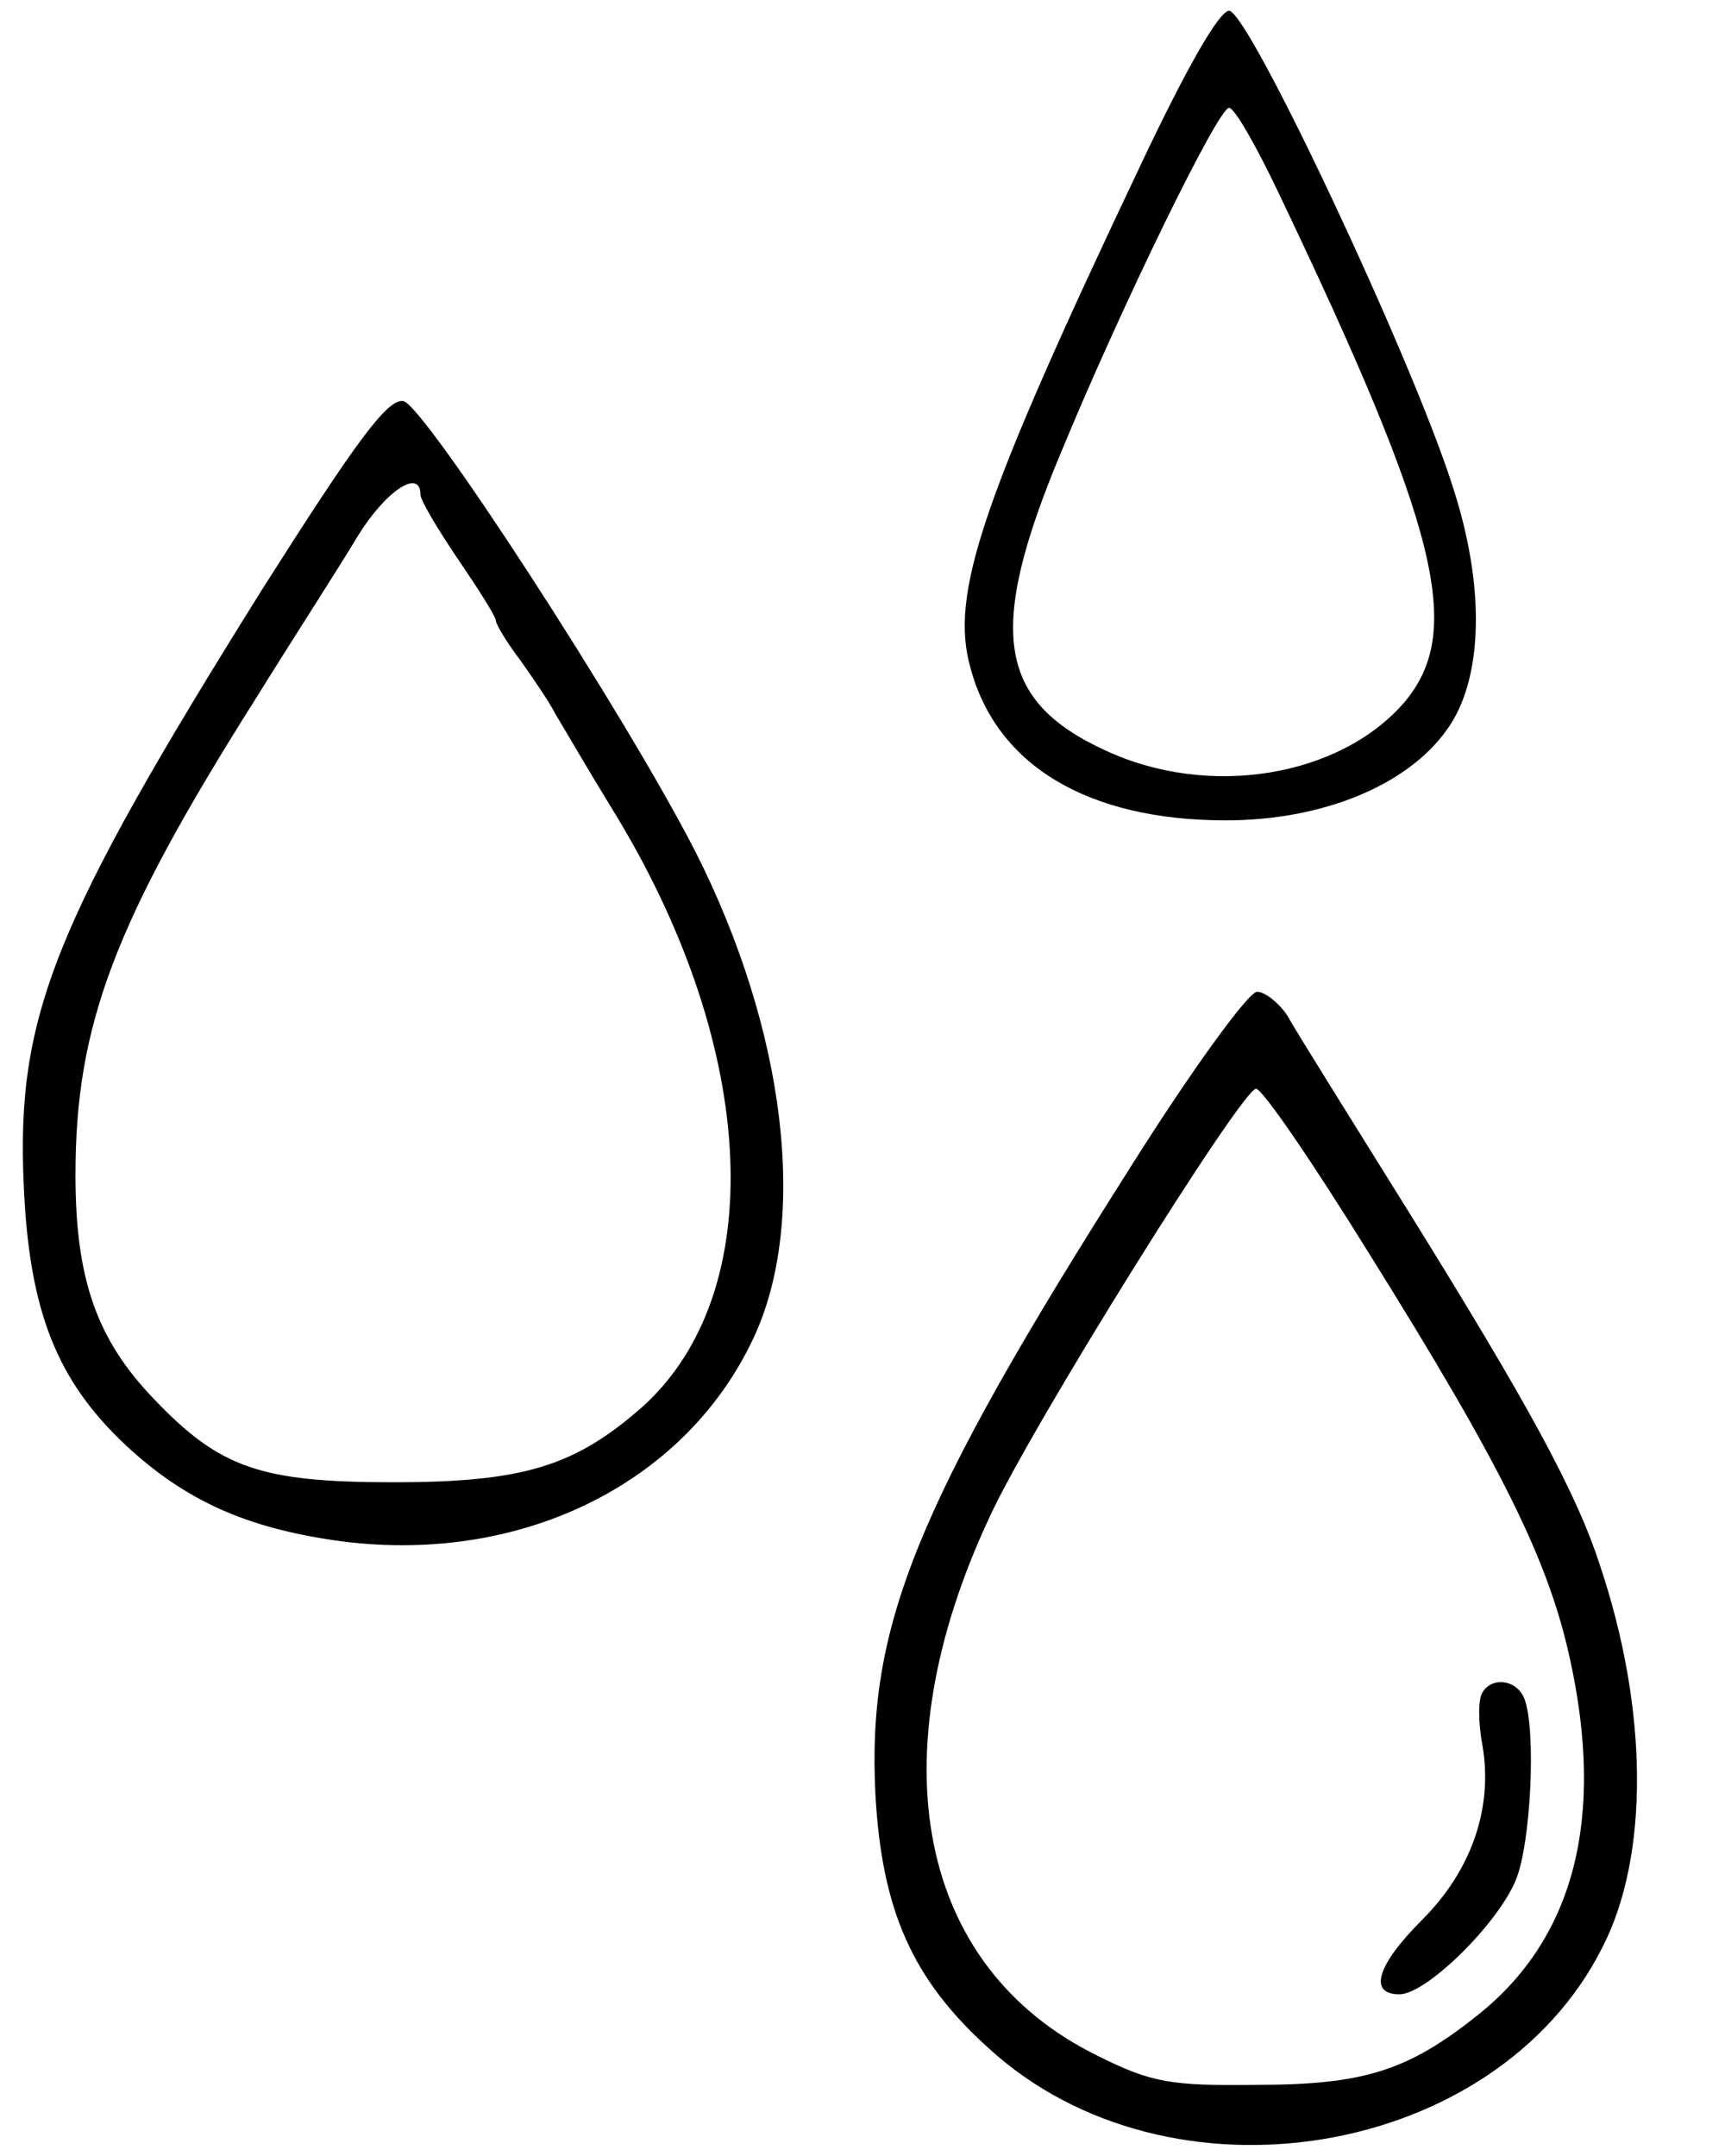 <?xml version="1.0" standalone="no"?>
<!DOCTYPE svg PUBLIC "-//W3C//DTD SVG 20010904//EN"
 "http://www.w3.org/TR/2001/REC-SVG-20010904/DTD/svg10.dtd">
<svg version="1.0" xmlns="http://www.w3.org/2000/svg"
 width="160pt" height="200pt" viewBox="0 0 160 200"
 preserveAspectRatio="xMidYMid meet">

<g transform="translate(0,200) scale(0.1,-0.1)"
fill="#000000" stroke="none">
<path d="M1058 1847 c-148 -312 -177 -398 -158 -466 24 -91 109 -142 237 -142
89 0 168 32 205 84 34 47 36 133 5 227 -38 119 -189 440 -207 440 -9 0 -39
-52 -82 -143z m127 -24 c150 -314 173 -408 118 -474 -60 -70 -182 -90 -278
-45 -100 46 -110 111 -41 276 57 138 146 320 156 320 5 0 25 -35 45 -77z"/>
<path d="M243 1453 c-193 -309 -228 -395 -221 -552 5 -118 31 -182 95 -242 55
-51 111 -76 194 -88 169 -24 324 51 388 188 51 109 30 285 -54 451 -65 127
-252 415 -271 418 -15 2 -44 -38 -131 -175z m147 88 c0 -5 16 -32 35 -60 19
-28 35 -53 35 -57 0 -3 10 -20 23 -37 12 -17 27 -39 32 -49 6 -10 31 -53 58
-97 130 -216 140 -439 24 -545 -63 -56 -111 -71 -232 -71 -123 0 -161 13 -222
77 -53 55 -73 111 -73 208 0 139 36 234 166 440 36 58 80 126 96 153 26 42 58
63 58 38z"/>
<path d="M1049 918 c-200 -315 -245 -427 -237 -583 6 -107 34 -171 105 -235
167 -153 470 -103 569 93 44 85 43 221 -2 355 -22 68 -67 150 -175 324 -56 90
-108 173 -115 186 -8 12 -21 22 -28 22 -8 0 -61 -73 -117 -162z m221 -81 c123
-197 166 -284 186 -375 33 -149 4 -260 -85 -331 -65 -52 -106 -65 -206 -65
-79 -1 -97 2 -147 27 -167 82 -205 276 -100 500 38 83 234 397 247 397 6 0 53
-69 105 -153z"/>
<path d="M1375 430 c-4 -6 -4 -28 0 -49 10 -58 -10 -116 -56 -162 -42 -42 -50
-69 -21 -69 25 0 91 65 108 106 14 34 19 139 8 168 -7 18 -30 21 -39 6z"/>
</g>
</svg>
